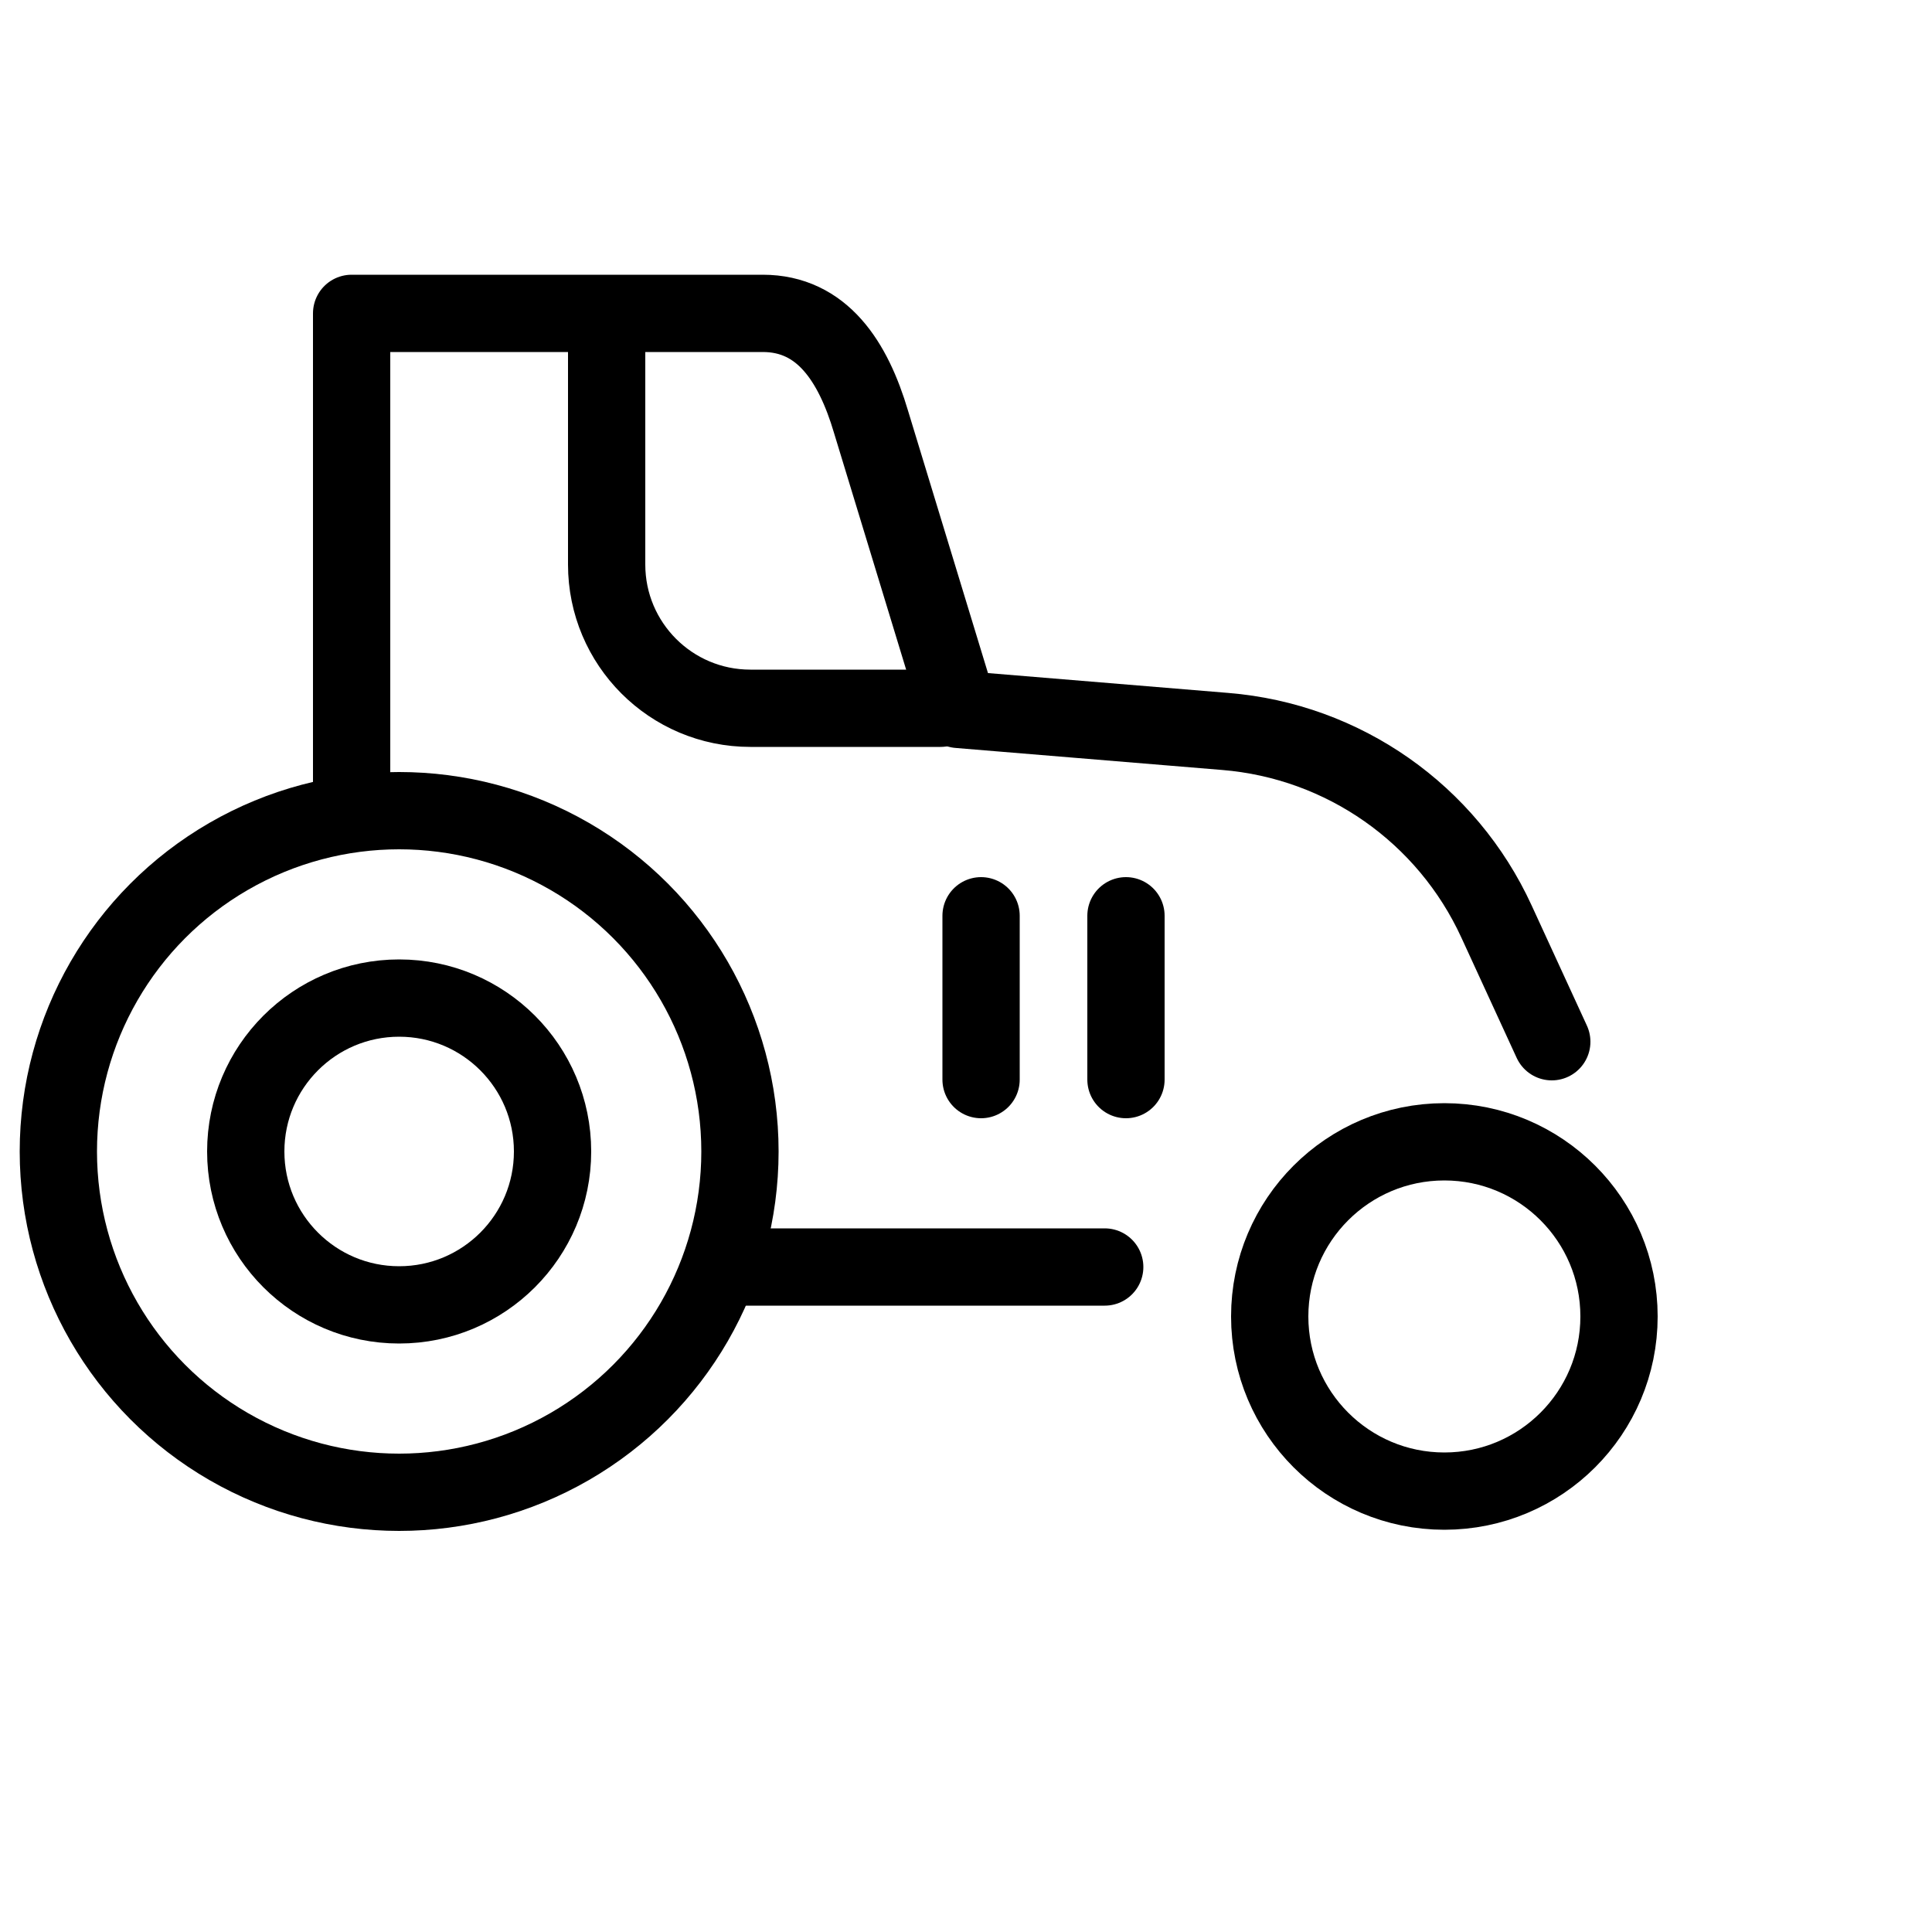 <?xml version="1.0" encoding="UTF-8"?>
<svg id="witte_lijnicoontjes" xmlns="http://www.w3.org/2000/svg" viewBox="0 0 50 50">
  <defs>
    <style>
      .cls-1 {
        fill: none;
        stroke: #000;
        stroke-linecap: round;
        stroke-linejoin: round;
        stroke-width: 2px;
      }
    </style>
  </defs>
  <circle class="cls-1" cx="37.38" cy="34.07" r="4.52"/>
  <path class="cls-1" d="M9.1,20.8v-12.69h10.64c1.54,0,2.34,1.25,2.8,2.8l2.27,7.45,6.9.57c3.06.25,5.74,2.13,7.02,4.92l1.43,3.11"/>
  <circle class="cls-1" cx="10.33" cy="29.8" r="8.82"/>
  <circle class="cls-1" cx="10.33" cy="29.8" r="3.97"/>
  <path class="cls-1" d="M24.34,18.33h-4.92c-2.06,0-3.72-1.67-3.72-3.72v-6.19"/>
  <line class="cls-1" x1="18.88" y1="32.79" x2="28.59" y2="32.79"/>
  <line class="cls-1" x1="29.14" y1="23.7" x2="29.14" y2="27.94"/>
  <line class="cls-1" x1="25.39" y1="23.7" x2="25.39" y2="27.94"/>
</svg>